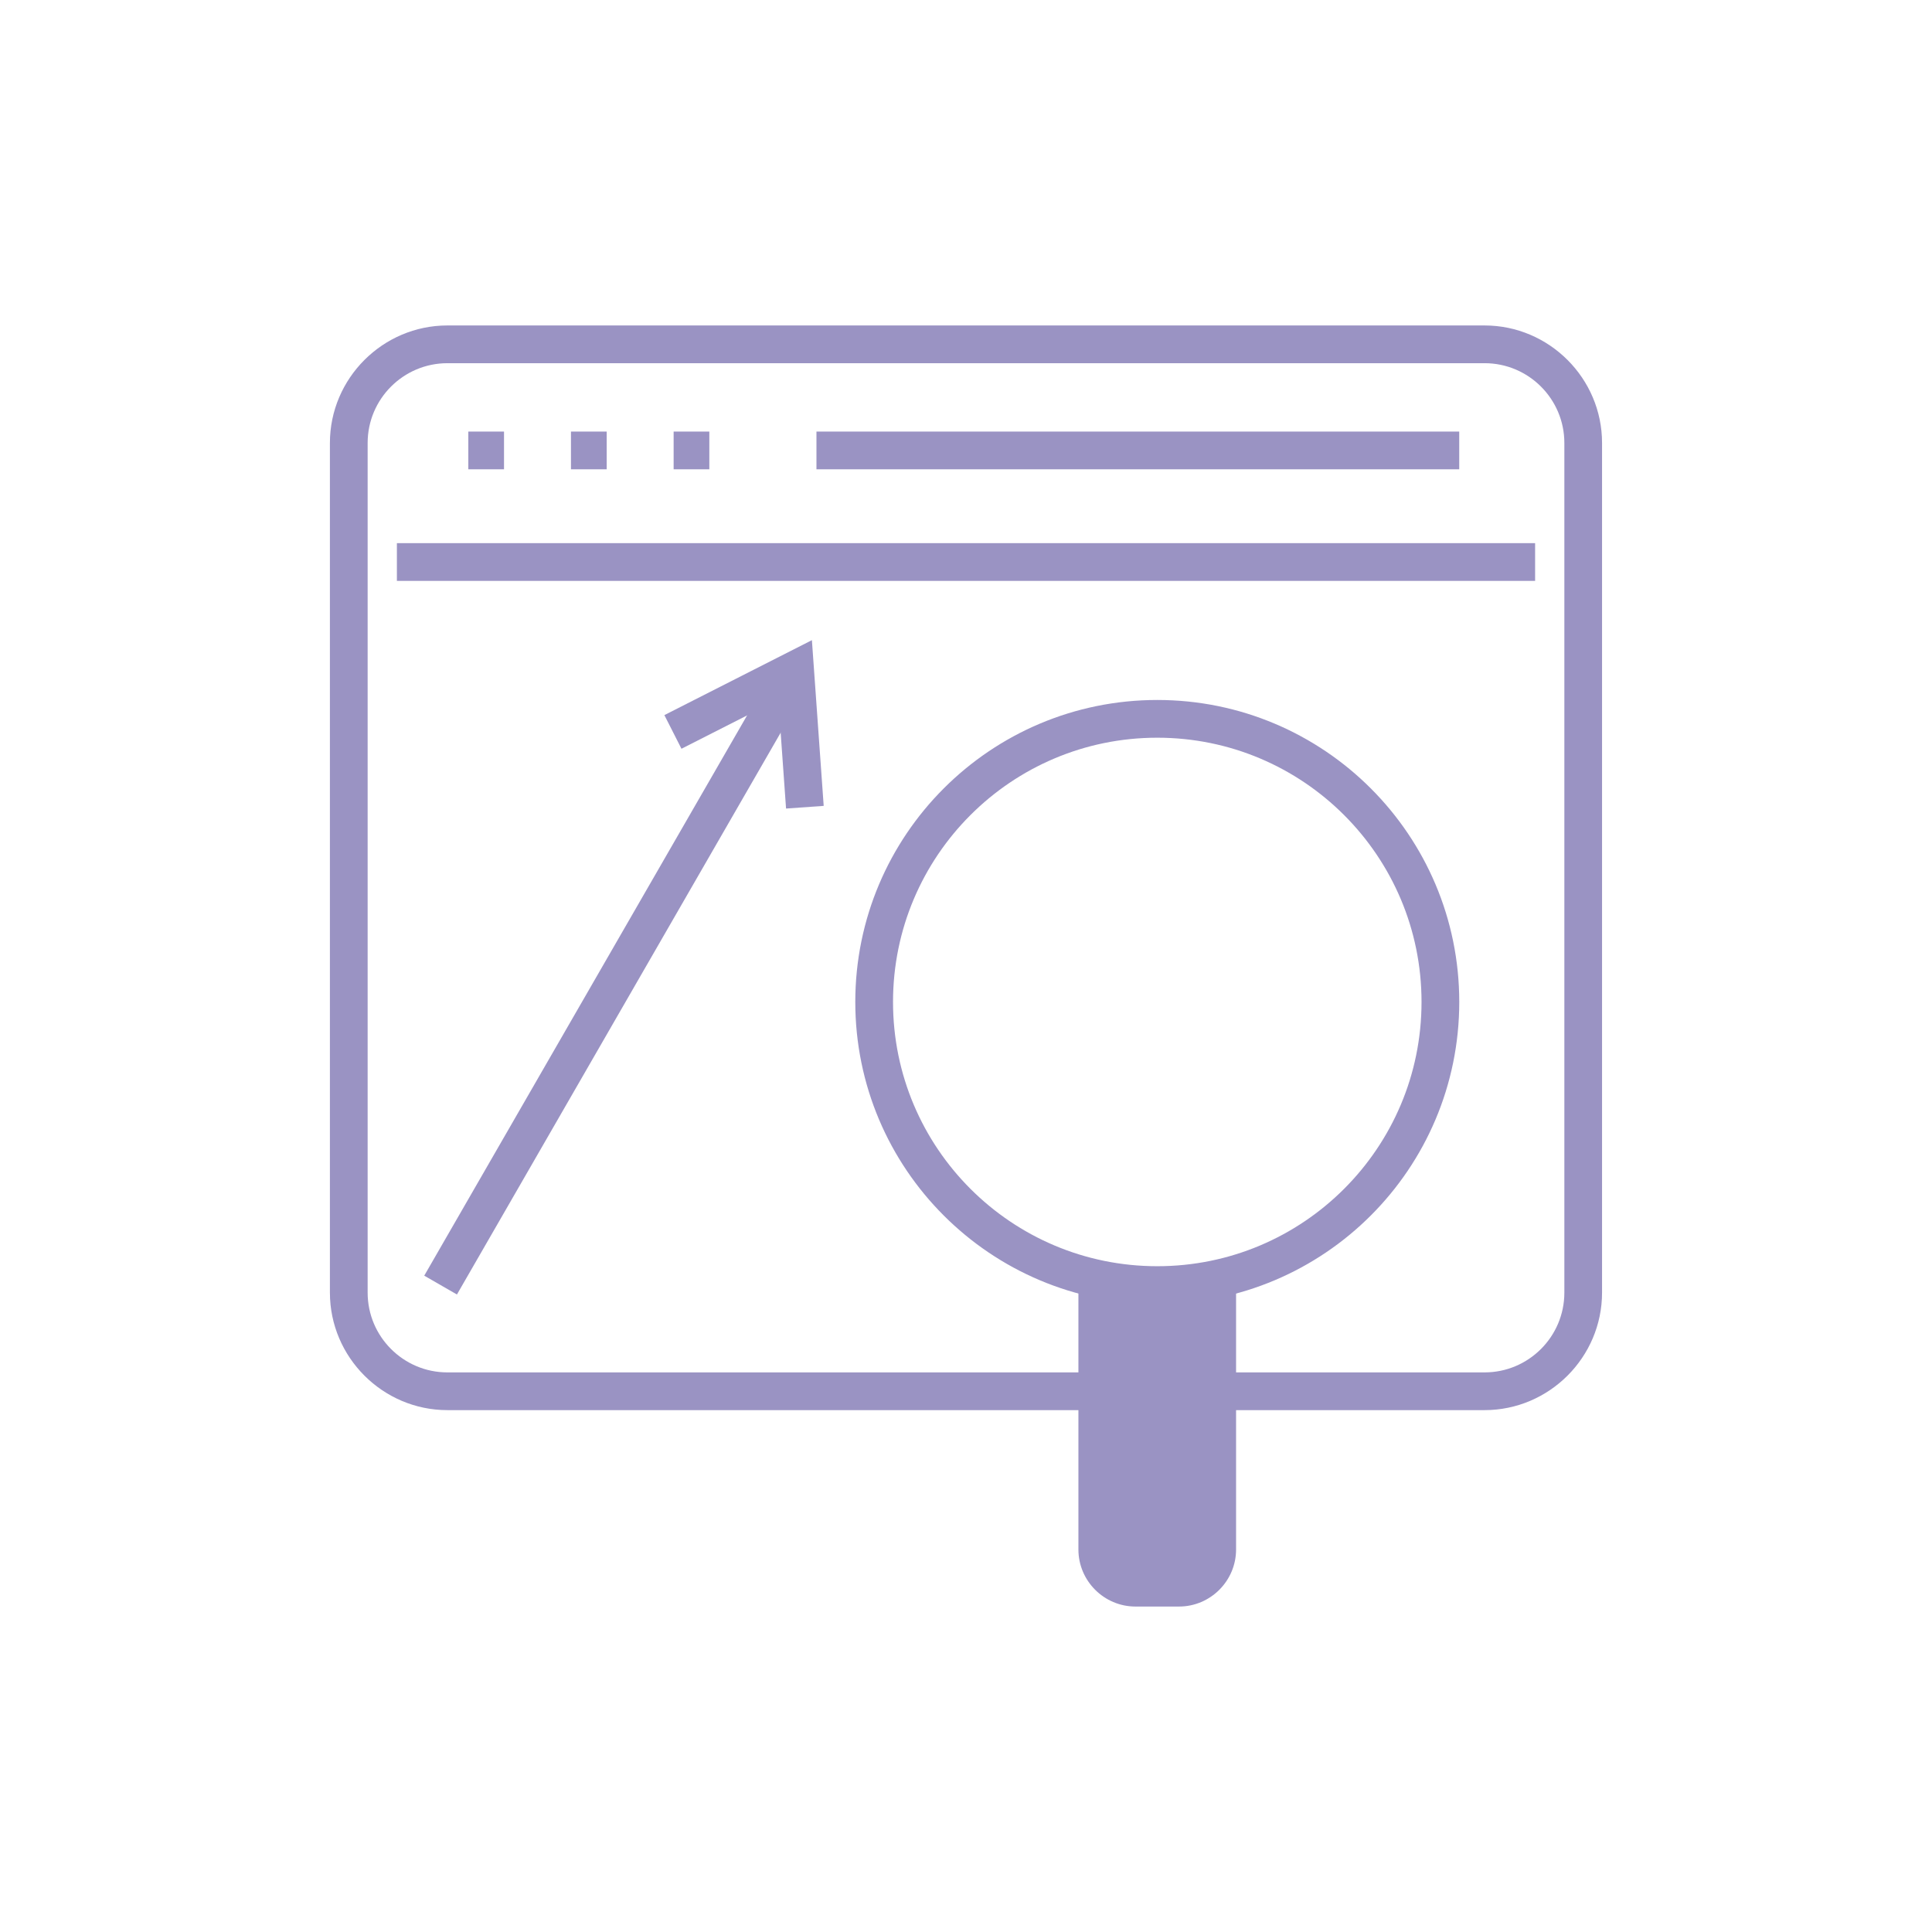 <?xml version="1.0" encoding="UTF-8"?>
<svg id="_レイヤー_1" data-name="レイヤー 1" xmlns="http://www.w3.org/2000/svg" version="1.1" viewBox="0 0 512 512">
  <defs>
    <style>
      .cls-1, .cls-2 {
        fill: #9a93c3;
        stroke-width: 0px;
      }

      .cls-3, .cls-4 {
        fill: none;
        stroke: #9a93c3;
        stroke-miterlimit: 10;
        stroke-width: 10px;
      }

      .cls-2, .cls-4 {
        fill-rule: evenodd;
      }
    </style>
  </defs>
  <path class="cls-1" d="M393.43,96.25c11.66,0,21.14,9.48,21.14,21.14v225.17c0,11.66-9.48,21.14-21.14,21.14H118.57c-11.66,0-21.14-9.48-21.14-21.14V117.39c0-11.66,9.48-21.14,21.14-21.14h274.85M393.43,86.25H118.57c-17.13,0-31.14,14.01-31.14,31.14v225.17c0,17.13,14.01,31.14,31.14,31.14h274.85c17.13,0,31.14-14.01,31.14-31.14V117.39c0-17.13-14.01-31.14-31.14-31.14h0Z"/>
  <line class="cls-3" x1="105.18" y1="148.94" x2="406.82" y2="148.94"/>
  <line class="cls-3" x1="216.37" y1="119.37" x2="386.71" y2="119.37"/>
  <line class="cls-3" x1="124.11" y1="119.37" x2="133.57" y2="119.37"/>
  <line class="cls-3" x1="151.31" y1="119.37" x2="160.78" y2="119.37"/>
  <line class="cls-3" x1="178.52" y1="119.37" x2="187.98" y2="119.37"/>
  <g>
    <line class="cls-3" x1="210.71" y1="177.52" x2="116.76" y2="340.56"/>
    <polyline class="cls-4" points="178.33 193.97 210.71 177.52 213.3 213.92"/>
  </g>
  <circle class="cls-3" cx="306.69" cy="265.53" r="75.03"/>
  <g>
    <path class="cls-2" d="M300.9,420.75c-5.57,0-10.11-4.53-10.11-10.11v-67.91h31.78v67.91c0,5.57-4.53,10.11-10.11,10.11h-11.56Z"/>
    <path class="cls-1" d="M317.58,347.73v62.91c0,2.77-2.34,5.11-5.11,5.11h-11.56c-2.77,0-5.11-2.34-5.11-5.11v-62.91h21.78M324.32,337.73h-36.72c-.99,0-1.81.81-1.81,1.81v71.1c0,8.31,6.8,15.11,15.11,15.11h11.56c8.31,0,15.11-6.8,15.11-15.11v-69.65c0-1.79-1.47-3.26-3.26-3.26h0Z"/>
  </g>
</svg>